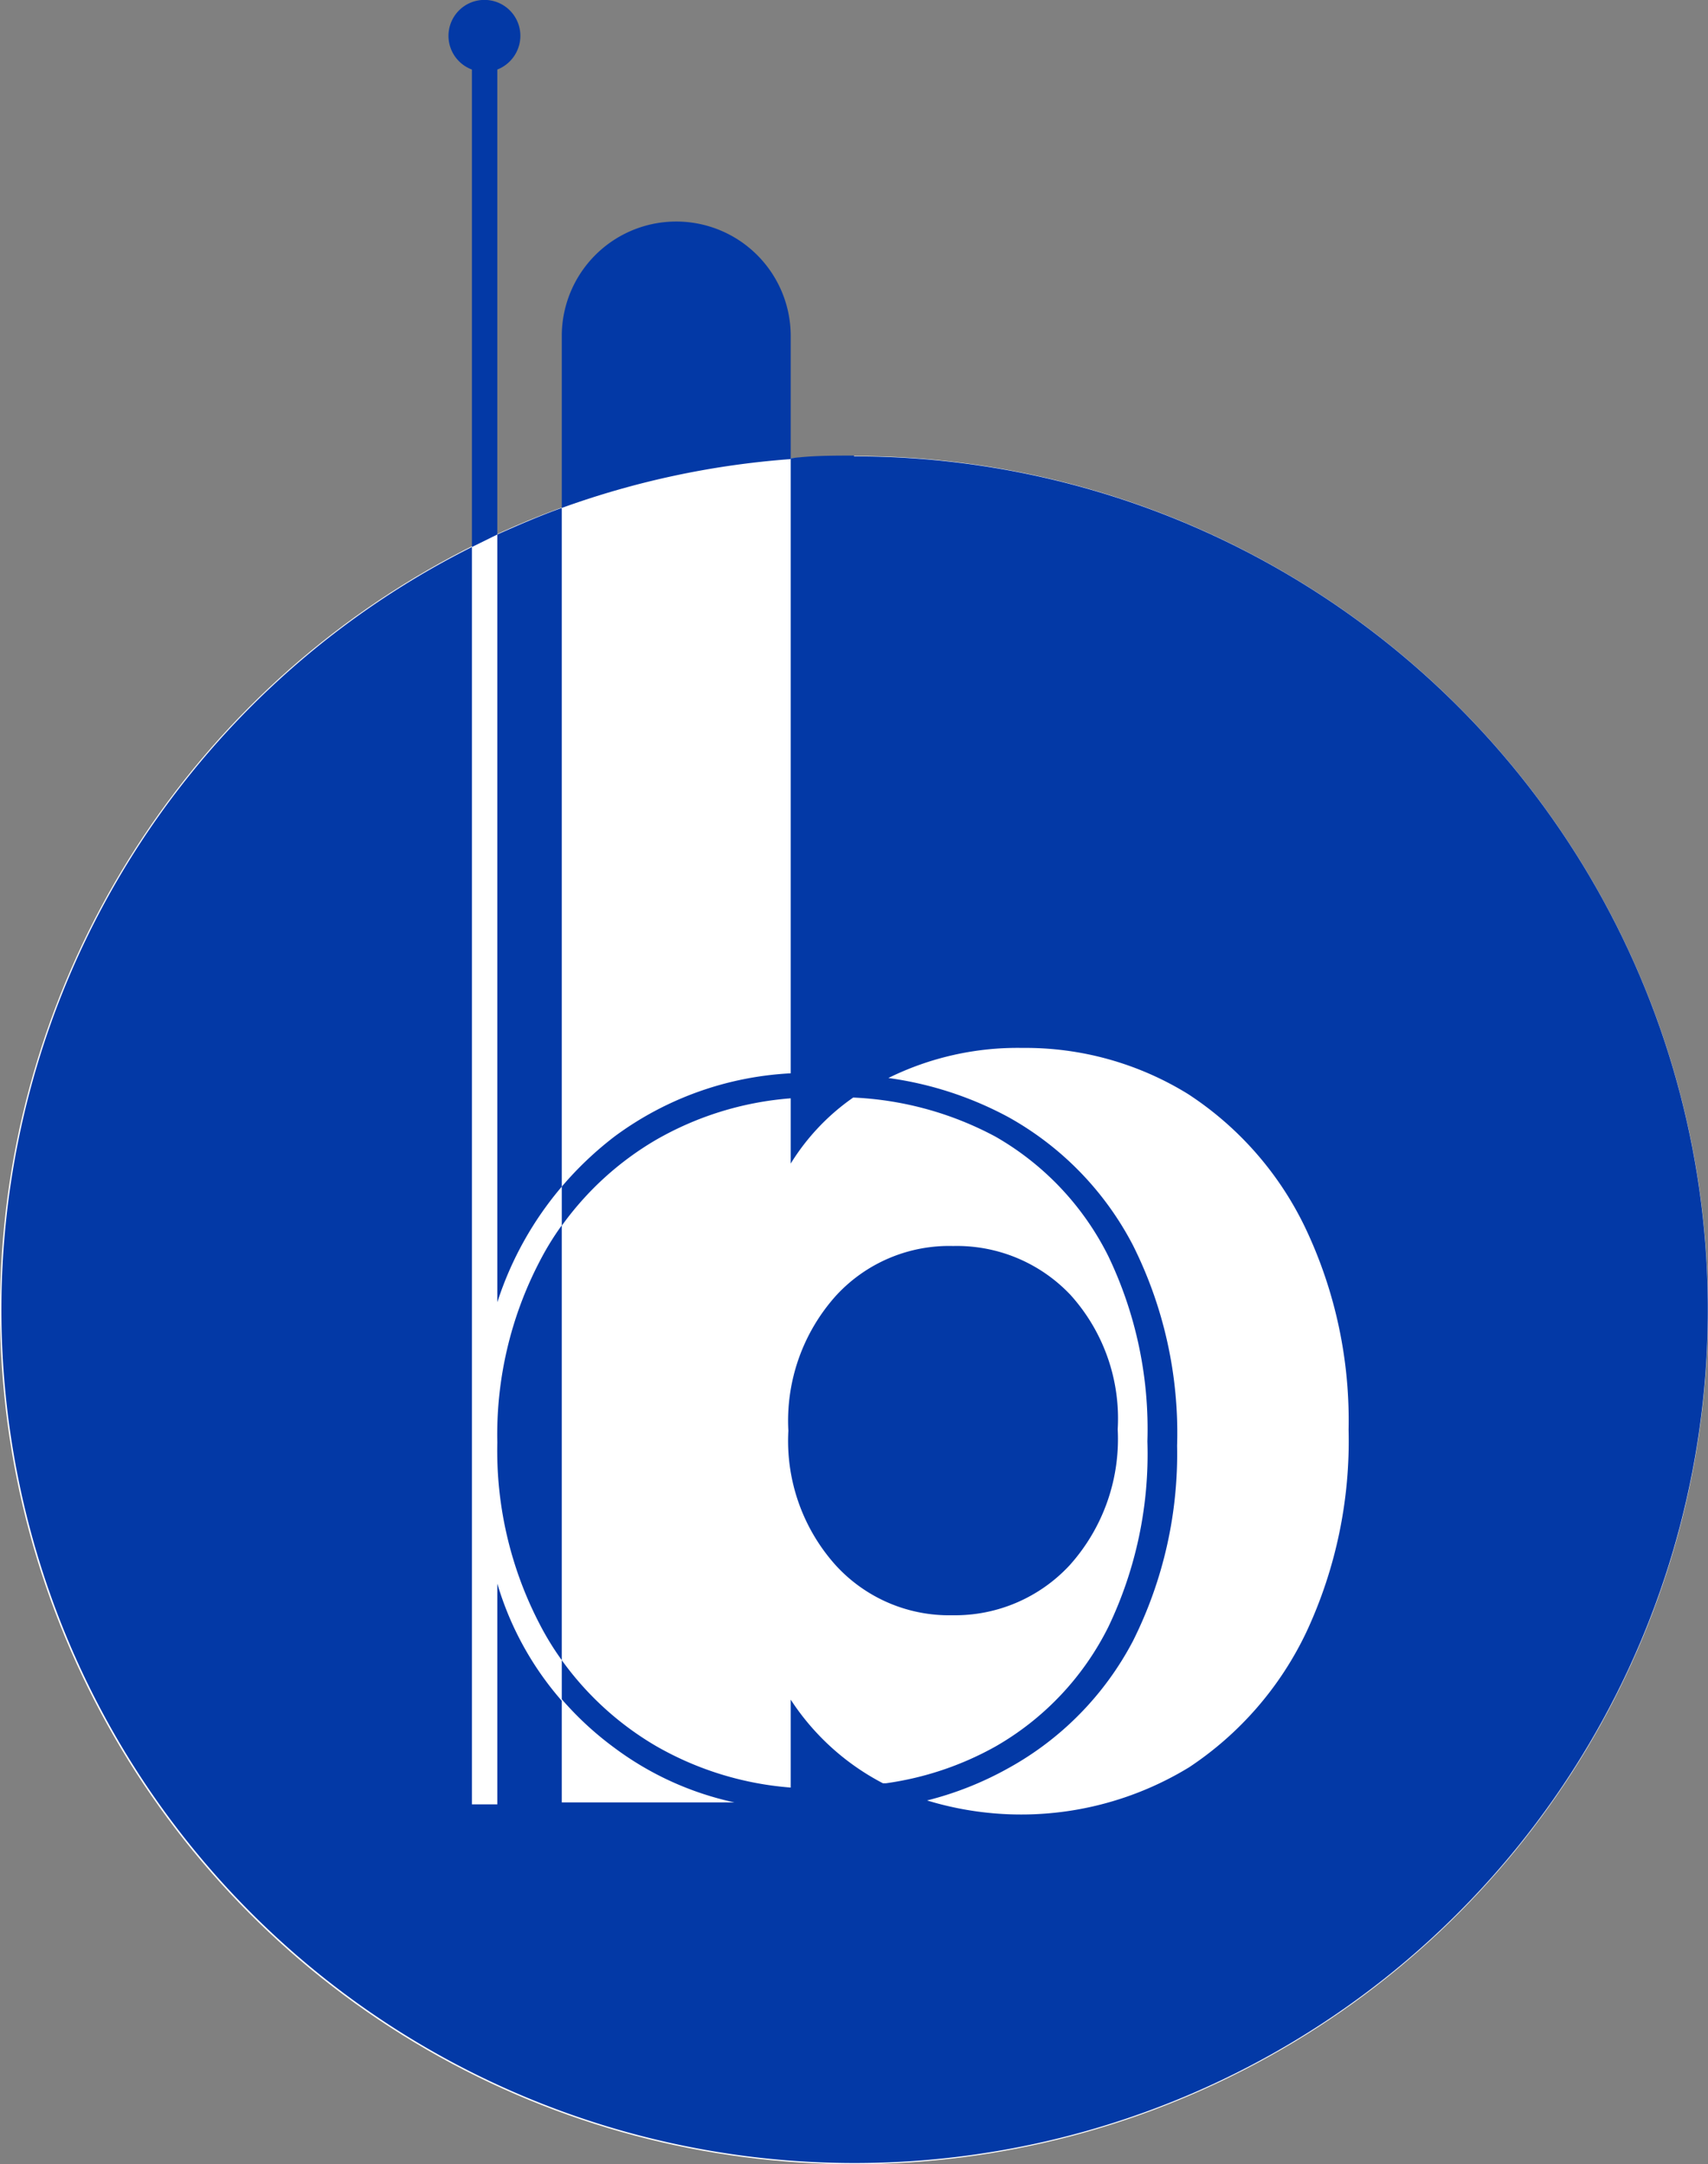 <svg xmlns="http://www.w3.org/2000/svg" viewBox="0 0 43.72 55.39"><rect x="0" y="0" width="43.72" height="55.39" fill="#808080" stroke="none"/><defs><style>.cls-1{fill:white;}.cls-2{fill:#0339a6;}</style></defs><g id="Layer_2" data-name="Layer 2"><g id="Layer_1-2" data-name="Layer 1"><circle class="cls-1" cx="21.86" cy="33.53" r="21.86"/><path class="cls-2" d="M24.38,41.34a4,4,0,0,0,3-1.28,4.83,4.83,0,0,0,1.23-3.48,4.72,4.72,0,0,0-1.21-3.44,4,4,0,0,0-3-1.25,3.93,3.93,0,0,0-3,1.27,4.79,4.79,0,0,0-1.22,3.46,4.76,4.76,0,0,0,1.22,3.45A3.93,3.93,0,0,0,24.38,41.34Z"/><path class="cls-2" d="M12.73,36.92a9.61,9.61,0,0,0,1.08,4.64,7.22,7.22,0,0,0,.57.93V31.36a7.22,7.22,0,0,0-.57.93A9.59,9.59,0,0,0,12.73,36.92Z"/><path class="cls-2" d="M17.31,5.67h0a2.93,2.93,0,0,0-2.93,2.92V13a21.93,21.93,0,0,1,5.86-1.25V8.59A2.93,2.93,0,0,0,17.31,5.67Z"/><path class="cls-2" d="M12.73,1.78a.93.93,0,0,0,.59-.86.92.92,0,1,0-1.24.86V14l.65-.32Z"/><path class="cls-2" d="M21.86,11.66c-.55,0-1.09,0-1.62.07V27.47a8.29,8.29,0,0,0-4.5,1.61,8.78,8.78,0,0,0-1.36,1.29v1a7.85,7.85,0,0,1,2.4-2.19,8.16,8.16,0,0,1,3.46-1.07v1.67a5.71,5.71,0,0,1,1.6-1.69,8.5,8.5,0,0,1,3.64,1,7.25,7.25,0,0,1,2.89,3.06,10.23,10.23,0,0,1,1,4.74,10.24,10.24,0,0,1-1,4.75,7.25,7.25,0,0,1-2.89,3.06,8,8,0,0,1-2.8.94l-.08,0a6.27,6.27,0,0,1-2.36-2.14v2.25a8.16,8.16,0,0,1-3.46-1.07,7.85,7.85,0,0,1-2.4-2.19v1a8.22,8.22,0,0,0,1.33,1.23,7.94,7.94,0,0,0,3.09,1.41H14.38V43.53a8,8,0,0,1-1.65-3v5.65h-.65V14a21.84,21.84,0,1,0,9.78-2.32ZM33.44,41.77a8.55,8.55,0,0,1-3,3.46,8.25,8.25,0,0,1-6.71.85,8.51,8.51,0,0,0,2.07-.82A7.91,7.91,0,0,0,29,42a10.69,10.69,0,0,0,1.13-5A10.72,10.72,0,0,0,29,31.87a7.94,7.94,0,0,0-3.19-3.28,9.05,9.05,0,0,0-3.07-1,7.47,7.47,0,0,1,3.43-.77A7.92,7.92,0,0,1,30.41,28a8.43,8.43,0,0,1,3,3.42,11.47,11.47,0,0,1,1.11,5.17A11.56,11.56,0,0,1,33.44,41.77Z"/><path class="cls-2" d="M14.38,30.37V13c-.56.2-1.11.44-1.65.68V33.33A8.67,8.67,0,0,1,14.38,30.37Z"/></g></g></svg>
